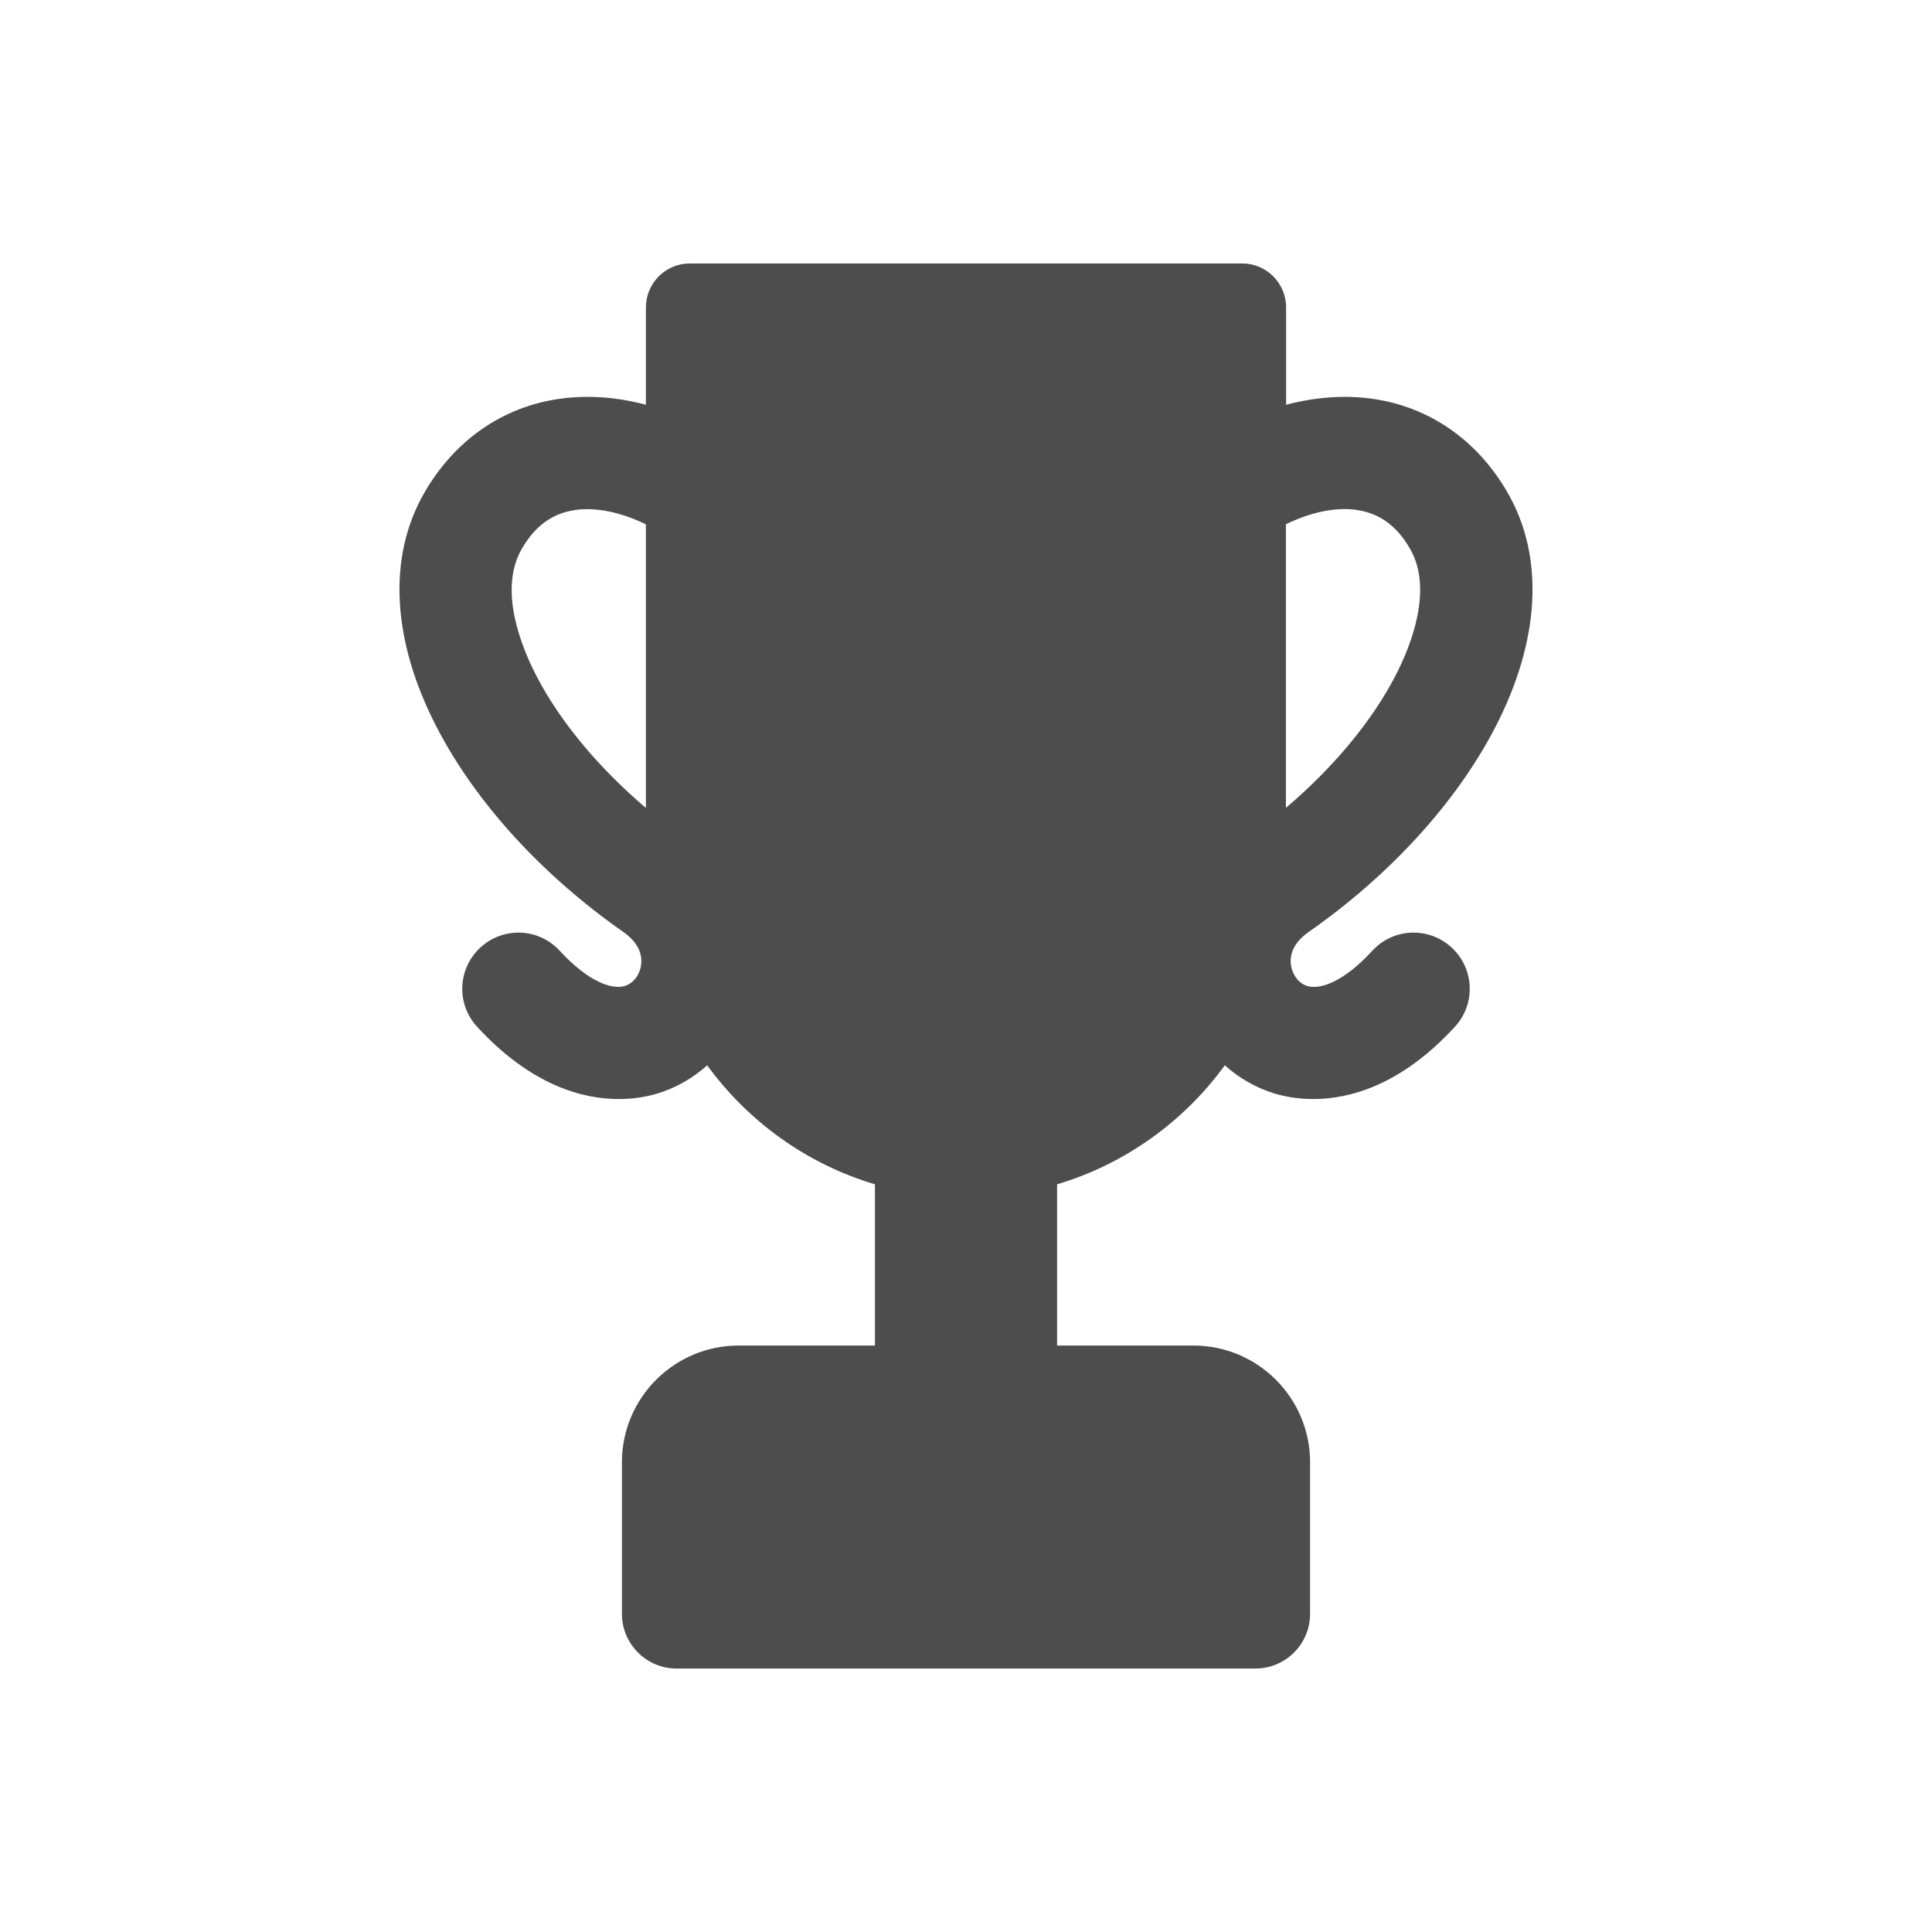 <svg xmlns="http://www.w3.org/2000/svg" viewBox="0 0 22 22">
 <defs id="defs3051">
   <style type="text/css" id="current-color-scheme">
     .ColorScheme-Text {
       color:#4d4d4d;
     }
     </style>
 </defs>
   <path
      style="fill:currentColor;fill-opacity:1;stroke:none"
      d="m7.855 3c-.276 0-.5.224-.5.5v1.109c-.331-.088-.663-.113-.982-.068-.648.091-1.196.471-1.541 1.07-.422.733-.371 1.683.143 2.674.443.854 1.197 1.68 2.121 2.326.197.138.219.285.203.385-.018.113-.092.204-.186.232-.141.042-.409-.042-.74-.402-.239-.26-.642-.276-.902-.037-.26.239-.278.642-.039.902.615.669 1.202.824 1.613.824.188 0 .338-.032.438-.062.213-.064.407-.176.57-.322.466.64 1.134 1.124 1.91 1.355v1.836h-1.553c-.732 0-1.328.596-1.328 1.328v1.727c0 .344.279.623.623.623h6.59c.344 0 .623-.279.623-.623v-1.727c0-.732-.596-1.328-1.328-1.328h-1.553v-1.836c.776-.231 1.445-.716 1.91-1.355.163.146.357.258.57.322.1.03.25.062.438.062.411-0.0.999-.155 1.613-.824.239-.26.221-.663-.039-.902-.26-.239-.663-.223-.902.037-.331.361-.599.445-.74.402-.094-.028-.167-.12-.186-.232-.016-.1.006-.247.203-.385.924-.646 1.678-1.472 2.121-2.326.513-.99.565-1.941.143-2.674-.345-.6-.893-.979-1.541-1.07-.319-.045-.652-.019-.982.068v-1.109c0-.276-.224-.5-.5-.5zm-1.305 2.807c.243-.034.526.028.805.164v3.229c-.536-.455-.977-.983-1.246-1.502-.177-.342-.434-.985-.168-1.447.15-.261.349-.407.609-.443zm8.898 0c .26.036.459.182.609.443.266.462.009 1.105-.168 1.447-.269.519-.71 1.047-1.246 1.502v-3.229c.278-.136.562-.198.805-.164z"
      class="ColorScheme-Text" />
</svg> 
